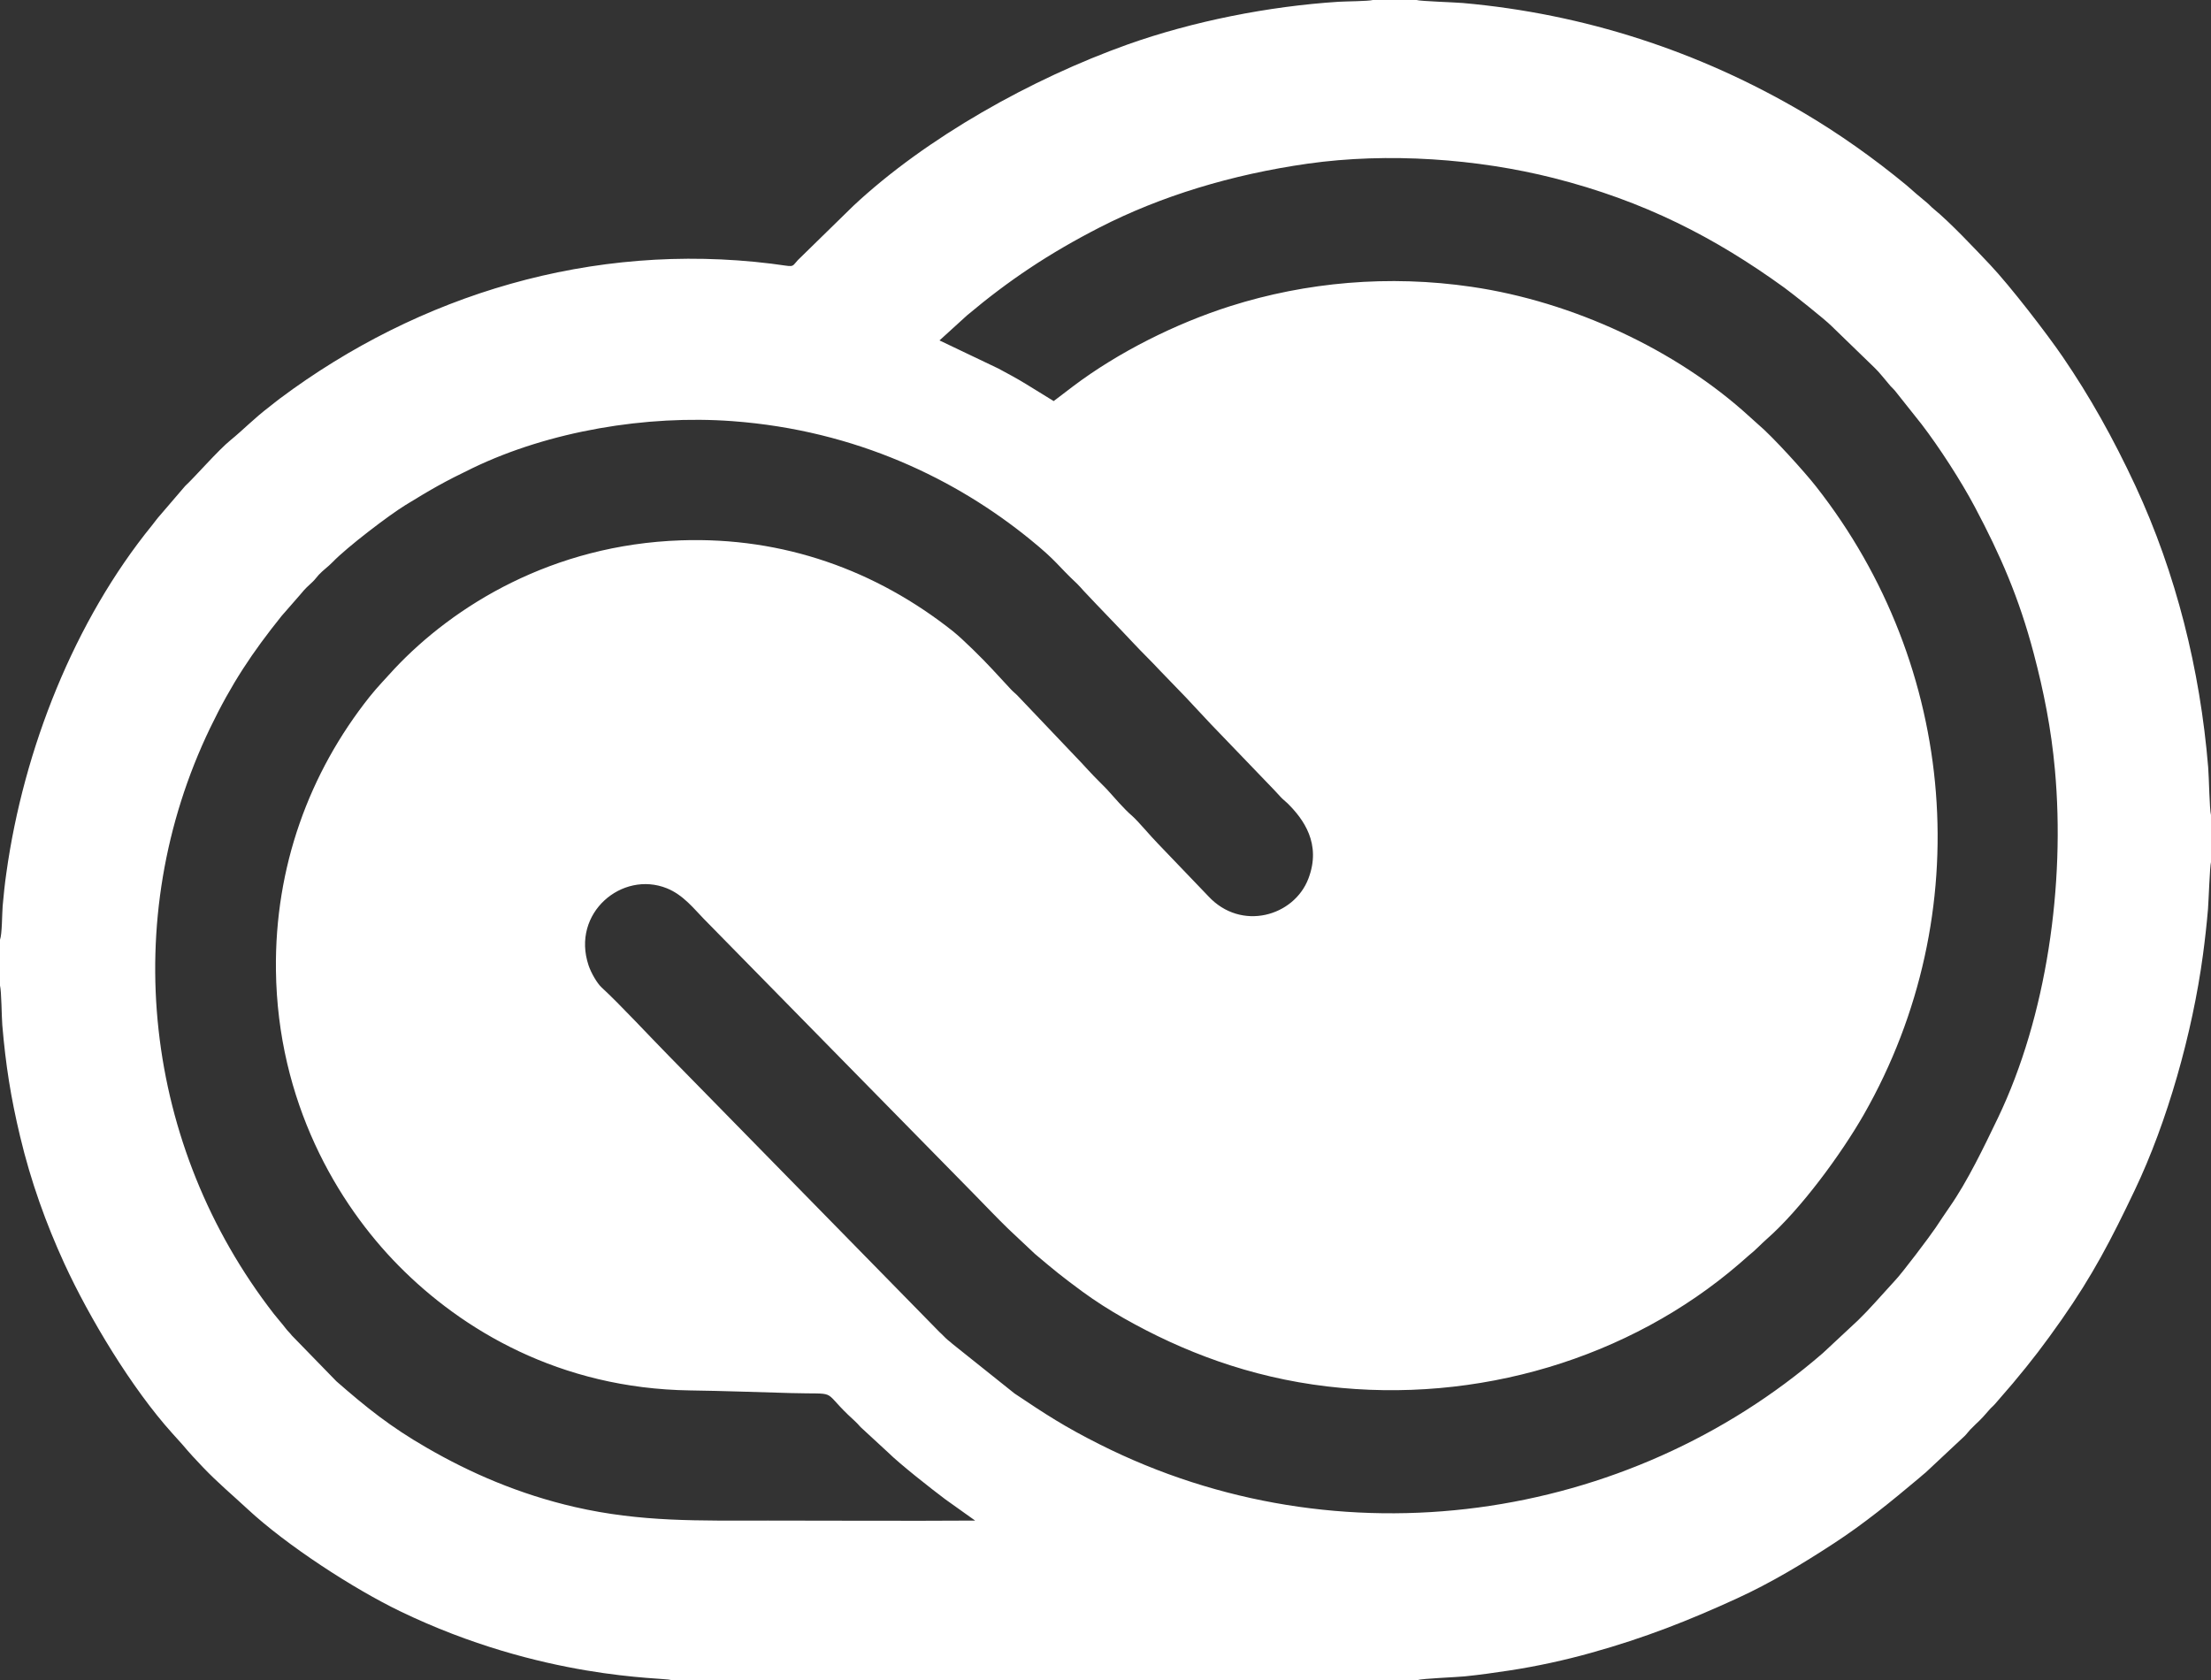 <svg width="25" height="19" viewBox="0 0 25 19" fill="none" xmlns="http://www.w3.org/2000/svg">
<rect x="0" y="0" width="25" height="19" fill="#333333" stroke="none"/>
<path fill-rule="evenodd" clip-rule="evenodd" d="M0 10.628V11.146C0.017 11.212 0.018 11.496 0.026 11.594C0.064 12.043 0.122 12.412 0.227 12.851C0.349 13.365 0.523 13.844 0.727 14.289C1.009 14.903 1.489 15.701 1.948 16.21L2.065 16.34C2.137 16.426 2.219 16.515 2.294 16.593C2.465 16.772 2.622 16.902 2.793 17.061C3.242 17.48 4.003 17.971 4.523 18.222C6.132 19 7.507 18.97 7.588 19H16.034C16.075 18.984 16.472 18.968 16.561 18.959C16.729 18.942 16.899 18.918 17.063 18.893C17.374 18.846 17.698 18.775 17.99 18.693C18.601 18.523 19.103 18.324 19.641 18.077C20.027 17.9 20.386 17.683 20.732 17.457C21.079 17.231 21.384 16.981 21.696 16.719C21.726 16.694 21.747 16.674 21.776 16.651L22.214 16.241C22.239 16.217 22.254 16.193 22.278 16.168C22.379 16.065 22.379 16.078 22.491 15.947C22.514 15.919 22.536 15.904 22.559 15.877L22.76 15.644C22.976 15.386 23.111 15.209 23.312 14.923C23.663 14.421 23.87 14.022 24.136 13.464C24.506 12.69 24.79 11.684 24.909 10.799C24.932 10.628 24.951 10.457 24.966 10.281C24.973 10.194 24.987 9.79 25 9.75V9.218C24.983 9.158 24.977 8.779 24.968 8.677C24.877 7.571 24.604 6.483 24.146 5.496C23.892 4.951 23.629 4.483 23.323 4.035C23.146 3.776 22.734 3.24 22.501 2.993C22.338 2.821 22.047 2.511 21.862 2.361C21.832 2.337 21.816 2.315 21.785 2.29C21.757 2.269 21.738 2.249 21.71 2.227C21.657 2.185 21.611 2.14 21.557 2.095C21.194 1.795 20.796 1.512 20.39 1.273C19.215 0.581 17.915 0.156 16.54 0.034C16.452 0.026 16.058 0.014 16.017 0H15.523C15.473 0.014 15.216 0.015 15.136 0.02C14.342 0.071 13.487 0.241 12.75 0.503C11.669 0.889 10.476 1.554 9.649 2.328L9.021 2.942C8.94 3.033 8.991 3.015 8.722 2.982C6.694 2.733 4.739 3.331 3.165 4.507C3.12 4.54 3.09 4.567 3.049 4.598C2.874 4.731 2.748 4.863 2.609 4.976C2.467 5.091 2.201 5.398 2.094 5.496L1.812 5.825C1.775 5.866 1.752 5.9 1.72 5.94C0.842 7.019 0.267 8.473 0.072 9.872C0.054 9.996 0.041 10.122 0.03 10.247C0.023 10.335 0.024 10.566 0 10.628ZM11.026 17.197L10.688 16.956C10.531 16.838 10.18 16.563 10.039 16.424L9.731 16.14C9.682 16.082 9.638 16.048 9.587 15.998C9.291 15.712 9.482 15.77 8.945 15.755C8.565 15.745 8.183 15.73 7.803 15.725C6.325 15.704 5.221 15.037 4.51 14.317C3.812 13.611 3.138 12.46 3.12 10.972C3.106 9.808 3.494 8.742 4.18 7.879C4.23 7.816 4.266 7.777 4.317 7.72L4.458 7.566C5.133 6.847 6.249 6.16 7.7 6.111C8.857 6.071 9.905 6.449 10.775 7.139C10.891 7.232 11.114 7.454 11.221 7.57L11.434 7.8C11.46 7.828 11.485 7.845 11.51 7.872L12.231 8.63C12.279 8.682 12.32 8.727 12.369 8.778L12.516 8.927C12.606 9.025 12.7 9.14 12.804 9.23C12.867 9.285 13.012 9.459 13.089 9.537L13.663 10.136C14.034 10.536 14.632 10.363 14.794 9.937C14.945 9.542 14.737 9.262 14.558 9.085C14.529 9.057 14.508 9.043 14.481 9.014C14.455 8.986 14.436 8.965 14.41 8.937L13.69 8.188C13.593 8.083 13.502 7.987 13.404 7.882L13.114 7.582C13.019 7.479 12.919 7.384 12.823 7.281C12.634 7.079 12.44 6.882 12.251 6.68C12.226 6.653 12.206 6.628 12.18 6.603C11.952 6.39 11.957 6.352 11.648 6.101C10.818 5.425 9.685 4.867 8.282 4.763C7.309 4.691 6.209 4.876 5.343 5.294C5.02 5.45 4.885 5.528 4.583 5.713C4.395 5.829 3.926 6.186 3.761 6.357C3.711 6.409 3.656 6.446 3.606 6.499C3.579 6.528 3.565 6.551 3.537 6.578C3.46 6.653 3.471 6.633 3.392 6.728L3.185 6.965C2.853 7.379 2.619 7.729 2.377 8.231C1.331 10.402 1.626 12.965 3.097 14.86C3.144 14.92 3.187 14.966 3.23 15.023C3.253 15.054 3.276 15.072 3.299 15.103L3.804 15.622C4.143 15.918 4.413 16.136 4.825 16.373C5.318 16.659 5.871 16.899 6.501 17.044C7.247 17.215 7.901 17.197 8.682 17.197C9.463 17.197 10.245 17.202 11.026 17.197ZM10.623 3.85L11.289 4.168C11.397 4.226 11.5 4.281 11.604 4.345L11.914 4.536L12.132 4.37C12.643 3.984 13.296 3.657 13.915 3.461C14.768 3.191 15.703 3.106 16.641 3.244C17.782 3.411 18.957 3.957 19.78 4.71L19.879 4.799C20.041 4.934 20.411 5.344 20.535 5.503C22.132 7.536 22.37 10.332 21.075 12.604C20.818 13.053 20.361 13.676 19.977 14.013C19.915 14.067 19.852 14.137 19.771 14.201C19.733 14.233 19.707 14.258 19.666 14.293C18.424 15.363 16.706 15.881 15.008 15.68C14.128 15.576 13.369 15.284 12.708 14.909C12.544 14.816 12.383 14.713 12.241 14.609C11.99 14.424 11.93 14.373 11.703 14.182L11.403 13.9C11.27 13.771 11.147 13.64 11.017 13.508C9.996 12.467 8.98 11.435 7.96 10.394C7.849 10.281 7.727 10.121 7.54 10.046C7.034 9.843 6.457 10.326 6.655 10.918C6.685 11.007 6.753 11.122 6.802 11.167C7.015 11.363 7.347 11.723 7.568 11.947L10.622 15.064C10.656 15.094 10.682 15.125 10.717 15.155C10.738 15.173 10.752 15.181 10.771 15.2L11.472 15.76C11.829 15.999 12.035 16.134 12.432 16.334C15.151 17.704 18.404 17.215 20.61 15.304L21.008 14.933C21.076 14.867 21.132 14.807 21.196 14.737L21.421 14.489C21.502 14.407 21.822 13.981 21.885 13.887C21.942 13.803 21.987 13.732 22.044 13.651C22.247 13.36 22.432 12.973 22.59 12.645C23.143 11.492 23.353 9.999 23.235 8.704C23.194 8.245 23.108 7.816 22.996 7.392C22.83 6.762 22.62 6.281 22.33 5.734C22.173 5.438 21.927 5.058 21.727 4.797L21.425 4.417C21.408 4.396 21.396 4.388 21.377 4.367C21.324 4.306 21.251 4.211 21.198 4.161L20.708 3.686C20.637 3.614 20.265 3.318 20.175 3.253C19.39 2.685 18.59 2.273 17.565 2.013C16.705 1.796 15.697 1.722 14.786 1.851C13.924 1.974 13.126 2.218 12.436 2.571C11.861 2.866 11.409 3.168 10.934 3.567L10.623 3.85Z" fill="white"/>
</svg>
